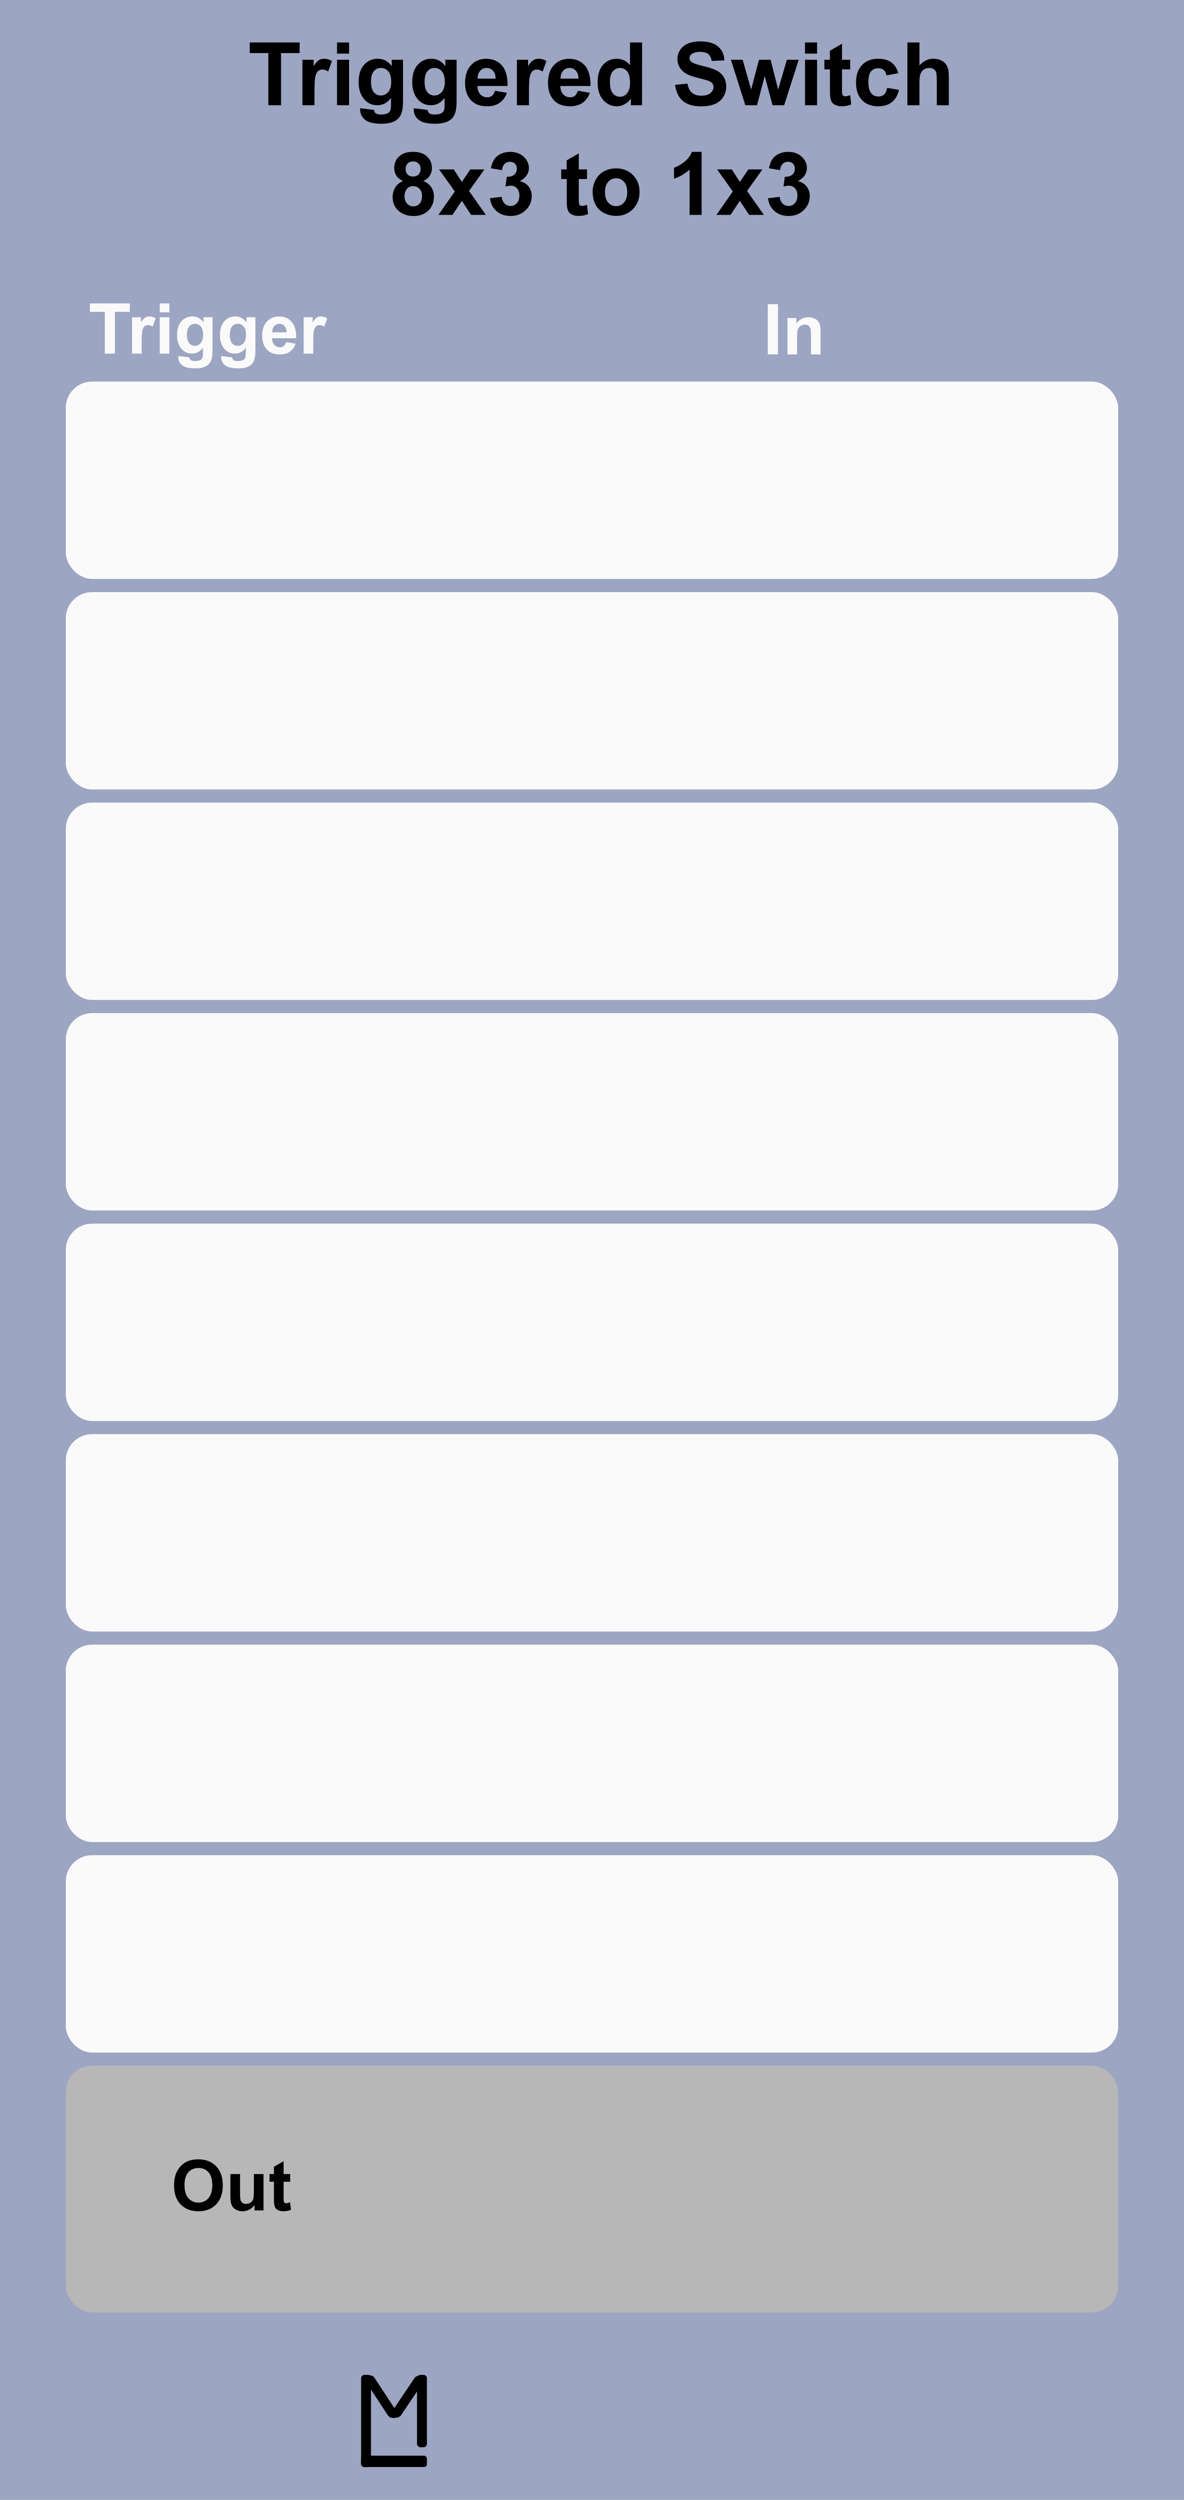<?xml version="1.0" encoding="UTF-8" standalone="no"?>
<!-- Created with Inkscape (http://www.inkscape.org/) -->

<svg
   xmlns:dc="http://purl.org/dc/elements/1.1/"
   xmlns:cc="http://creativecommons.org/ns#"
   xmlns:rdf="http://www.w3.org/1999/02/22-rdf-syntax-ns#"
   xmlns:svg="http://www.w3.org/2000/svg"
   xmlns="http://www.w3.org/2000/svg"
   xmlns:sodipodi="http://sodipodi.sourceforge.net/DTD/sodipodi-0.dtd"
   xmlns:inkscape="http://www.inkscape.org/namespaces/inkscape"
   width="180"
   height="380"
   viewBox="0 0 47.625 100.542"
   version="1.1"
   id="svg8"
   inkscape:version="0.92.2 (5c3e80d, 2017-08-06)"
   sodipodi:docname="TrigSwitch3.svg"
   inkscape:export-filename="E:\Users\Martin\Documents\Rack_Source\Rack\plugins\ML-modules\res\Quantum.png"
   inkscape:export-xdpi="96"
   inkscape:export-ydpi="96">
  <sodipodi:namedview
     id="base"
     pagecolor="#ffffff"
     bordercolor="#666666"
     borderopacity="1.0"
     inkscape:pageopacity="0.0"
     inkscape:pageshadow="2"
     inkscape:zoom="2.8284271"
     inkscape:cx="-43.307396"
     inkscape:cy="250.30403"
     inkscape:document-units="px"
     inkscape:current-layer="layer2"
     showgrid="true"
     units="px"
     fit-margin-top="0"
     fit-margin-left="0"
     fit-margin-right="0"
     fit-margin-bottom="0"
     showguides="true"
     inkscape:snap-to-guides="false"
     objecttolerance="20"
     inkscape:window-width="1494"
     inkscape:window-height="1127"
     inkscape:window-x="61"
     inkscape:window-y="4"
     inkscape:window-maximized="0"
     gridtolerance="17"
     inkscape:snap-perpendicular="false"
     inkscape:pagecheckerboard="true"
     inkscape:snap-page="false"
     inkscape:snap-text-baseline="true">
    <inkscape:grid
       empspacing="20"
       dotted="false"
       spacingy="0.529"
       spacingx="0.529"
       originy="100.542"
       originx="-7.3436628e-018"
       id="grid43"
       type="xygrid" />
  </sodipodi:namedview>
  <defs
     id="defs2">
    <inkscape:perspective
       id="perspective4742"
       inkscape:persp3d-origin="15.875 : 33.51389 : 1"
       inkscape:vp_z="31.75 : 50.270835 : 1"
       inkscape:vp_y="0 : 1000 : 0"
       inkscape:vp_x="0 : 50.270835 : 1"
       sodipodi:type="inkscape:persp3d" />
  </defs>
  <g
     inkscape:label="Layer 2"
     id="layer2"
     inkscape:groupmode="layer"
     style="display:inline">
    <rect
       y="-3.4195964e-006"
       x="0"
       height="100.542"
       width="47.625"
       id="rect4689"
       style="fill:#9ca5c2;fill-opacity:1;stroke-width:0.306" />
    <g
       id="text4720"
       style="font-style:normal;font-variant:normal;font-weight:bold;font-stretch:normal;font-size:19.756px;line-height:1.25;font-family:Arial;-inkscape-font-specification:'Arial, Bold';font-variant-ligatures:normal;font-variant-caps:normal;font-variant-numeric:normal;font-feature-settings:normal;text-align:start;letter-spacing:0px;word-spacing:0px;writing-mode:lr-tb;text-anchor:start;fill:#000000;fill-opacity:1;stroke:none;stroke-width:0.265"
       aria-label="M" />
    <g
       style="fill:#000000;fill-opacity:1"
       transform="matrix(0.25,0,0,0.25,10.689,74.613)"
       id="g4799">
      <rect
         style="fill:#000000;fill-opacity:1;stroke-width:0.221"
         id="rect4736"
         width="1.587"
         height="14.817"
         x="15.346"
         y="83.608"
         ry="0.529"
         rx="0.529" />
      <rect
         style="fill:#000000;fill-opacity:1;stroke-width:0.274"
         id="rect4738"
         width="10.583"
         height="1.819"
         x="15.346"
         y="96.606"
         ry="0.455"
         rx="0.455" />
      <rect
         style="fill:#000000;fill-opacity:1;stroke-width:0.229"
         id="rect4759"
         width="1.587"
         height="11.642"
         x="24.342"
         y="83.608"
         ry="0.529"
         rx="0.529" />
      <rect
         style="fill:#000000;fill-opacity:1;stroke-width:0.206"
         id="rect4759-7"
         width="1.807"
         height="8.229"
         x="-39.524"
         y="100.02"
         ry="0.374"
         transform="matrix(1,0,0.549,0.836,0,0)"
         rx="0.903" />
      <rect
         style="fill:#000000;fill-opacity:1;stroke-width:0.209"
         id="rect4759-7-3"
         width="1.852"
         height="8.292"
         x="80.485"
         y="-109.076"
         ry="0.474"
         transform="matrix(1,0,0.558,-0.83,0,0)"
         rx="0.926" />
    </g>
    <g
       style="font-style:normal;font-variant:normal;font-weight:normal;font-stretch:normal;font-size:2.822px;line-height:1.25;font-family:Arial;-inkscape-font-specification:'Arial, Normal';font-variant-ligatures:normal;font-variant-caps:normal;font-variant-numeric:normal;font-feature-settings:normal;text-align:start;letter-spacing:0px;word-spacing:0px;writing-mode:lr-tb;text-anchor:start;fill:#000000;fill-opacity:1;stroke:none;stroke-width:0.265"
       id="text989" />
    <g
       aria-label="Triggered Switch
8x3 to 1x3"
       style="font-style:normal;font-variant:normal;font-weight:bold;font-stretch:normal;font-size:3.528px;line-height:1.25;font-family:Arial;-inkscape-font-specification:'Arial, Bold';font-variant-ligatures:normal;font-variant-caps:normal;font-variant-numeric:normal;font-feature-settings:normal;text-align:center;letter-spacing:0px;word-spacing:0px;writing-mode:lr-tb;text-anchor:middle;display:inline;fill:#000000;fill-opacity:1;stroke:none;stroke-width:0.265"
       id="text914-6">
      <path
         d="M 10.794,4.233 V 2.135 H 10.045 V 1.708 h 2.007 v 0.427 h -0.748 v 2.098 z"
         style=""
         id="path869" />
      <path
         d="M 12.649,4.233 H 12.165 V 2.404 h 0.45 v 0.26 q 0.115,-0.184 0.207,-0.243 0.093,-0.059 0.21,-0.059 0.165,0 0.319,0.091 l -0.15,0.422 q -0.122,-0.079 -0.227,-0.079 -0.102,0 -0.172,0.057 -0.071,0.055 -0.112,0.202 -0.04,0.146 -0.04,0.613 z"
         style=""
         id="path871" />
      <path
         d="M 13.557,2.156 V 1.708 h 0.484 v 0.448 z m 0,2.077 V 2.404 h 0.484 v 1.829 z"
         style=""
         id="path873" />
      <path
         d="m 14.491,4.354 0.553,0.067 q 0.014,0.096 0.064,0.133 0.069,0.052 0.217,0.052 0.189,0 0.284,-0.057 0.064,-0.038 0.096,-0.122 0.022,-0.06 0.022,-0.222 V 3.937 q -0.217,0.296 -0.548,0.296 -0.369,0 -0.584,-0.312 -0.169,-0.246 -0.169,-0.613 0,-0.46 0.22,-0.703 0.222,-0.243 0.551,-0.243 0.339,0 0.56,0.298 V 2.404 h 0.453 v 1.642 q 0,0.324 -0.053,0.484 -0.053,0.16 -0.15,0.251 -0.096,0.091 -0.258,0.143 -0.16,0.052 -0.407,0.052 -0.465,0 -0.66,-0.16 -0.195,-0.158 -0.195,-0.403 0,-0.024 0.002,-0.059 z m 0.432,-1.073 q 0,0.291 0.112,0.427 0.114,0.134 0.279,0.134 0.177,0 0.3,-0.138 0.122,-0.14 0.122,-0.412 0,-0.284 -0.117,-0.422 -0.117,-0.138 -0.296,-0.138 -0.174,0 -0.288,0.136 -0.112,0.134 -0.112,0.412 z"
         style=""
         id="path875" />
      <path
         d="m 16.647,4.354 0.553,0.067 q 0.014,0.096 0.064,0.133 0.069,0.052 0.217,0.052 0.189,0 0.284,-0.057 0.064,-0.038 0.096,-0.122 0.022,-0.06 0.022,-0.222 V 3.937 q -0.217,0.296 -0.548,0.296 -0.369,0 -0.584,-0.312 -0.169,-0.246 -0.169,-0.613 0,-0.46 0.22,-0.703 0.222,-0.243 0.551,-0.243 0.339,0 0.56,0.298 V 2.404 h 0.453 v 1.642 q 0,0.324 -0.053,0.484 -0.053,0.16 -0.15,0.251 -0.096,0.091 -0.258,0.143 -0.16,0.052 -0.407,0.052 -0.465,0 -0.66,-0.16 -0.195,-0.158 -0.195,-0.403 0,-0.024 0.002,-0.059 z m 0.432,-1.073 q 0,0.291 0.112,0.427 0.114,0.134 0.279,0.134 0.177,0 0.3,-0.138 0.122,-0.14 0.122,-0.412 0,-0.284 -0.117,-0.422 -0.117,-0.138 -0.296,-0.138 -0.174,0 -0.288,0.136 -0.112,0.134 -0.112,0.412 z"
         style=""
         id="path877" />
      <path
         d="m 19.908,3.651 0.482,0.081 q -0.093,0.265 -0.295,0.405 -0.2,0.138 -0.501,0.138 -0.477,0 -0.706,-0.312 -0.181,-0.25 -0.181,-0.63 0,-0.455 0.238,-0.711 0.238,-0.258 0.601,-0.258 0.408,0 0.644,0.27 0.236,0.269 0.226,0.825 H 19.204 q 0.005,0.215 0.117,0.336 0.112,0.119 0.279,0.119 0.114,0 0.191,-0.062 0.078,-0.062 0.117,-0.2 z m 0.028,-0.489 q -0.005,-0.21 -0.109,-0.319 -0.103,-0.11 -0.251,-0.11 -0.158,0 -0.262,0.115 Q 19.211,2.964 19.212,3.162 Z"
         style=""
         id="path879" />
      <path
         d="M 21.276,4.233 H 20.792 V 2.404 h 0.45 v 0.26 q 0.115,-0.184 0.207,-0.243 0.093,-0.059 0.21,-0.059 0.165,0 0.319,0.091 L 21.827,2.876 q -0.122,-0.079 -0.227,-0.079 -0.102,0 -0.172,0.057 -0.071,0.055 -0.112,0.202 -0.04,0.146 -0.04,0.613 z"
         style=""
         id="path881" />
      <path
         d="m 23.243,3.651 0.482,0.081 q -0.093,0.265 -0.295,0.405 -0.2,0.138 -0.501,0.138 -0.477,0 -0.706,-0.312 -0.181,-0.25 -0.181,-0.63 0,-0.455 0.238,-0.711 0.238,-0.258 0.601,-0.258 0.408,0 0.644,0.27 0.236,0.269 0.226,0.825 h -1.213 q 0.005,0.215 0.117,0.336 0.112,0.119 0.279,0.119 0.114,0 0.191,-0.062 0.078,-0.062 0.117,-0.2 z m 0.028,-0.489 q -0.005,-0.21 -0.109,-0.319 -0.103,-0.11 -0.251,-0.11 -0.158,0 -0.262,0.115 -0.103,0.115 -0.102,0.314 z"
         style=""
         id="path883" />
      <path
         d="M 25.825,4.233 H 25.376 V 3.965 q -0.112,0.157 -0.265,0.234 -0.152,0.076 -0.307,0.076 -0.315,0 -0.541,-0.253 -0.224,-0.255 -0.224,-0.71 0,-0.465 0.219,-0.706 0.219,-0.243 0.553,-0.243 0.307,0 0.531,0.255 V 1.708 h 0.484 z M 24.533,3.279 q 0,0.293 0.081,0.424 0.117,0.189 0.327,0.189 0.167,0 0.284,-0.141 0.117,-0.143 0.117,-0.425 0,-0.315 -0.114,-0.453 -0.114,-0.14 -0.291,-0.14 -0.172,0 -0.289,0.138 -0.115,0.136 -0.115,0.408 z"
         style=""
         id="path885" />
      <path
         d="m 27.157,3.412 0.496,-0.048 q 0.045,0.25 0.181,0.367 0.138,0.117 0.37,0.117 0.246,0 0.37,-0.103 0.126,-0.105 0.126,-0.245 0,-0.09 -0.053,-0.152 -0.052,-0.064 -0.183,-0.11 -0.09,-0.031 -0.408,-0.11 -0.41,-0.102 -0.575,-0.25 -0.233,-0.208 -0.233,-0.508 0,-0.193 0.109,-0.36 0.11,-0.169 0.315,-0.257 0.207,-0.088 0.498,-0.088 0.475,0 0.715,0.208 0.241,0.208 0.253,0.556 l -0.51,0.022 q -0.033,-0.195 -0.141,-0.279 -0.107,-0.086 -0.322,-0.086 -0.222,0 -0.348,0.091 -0.081,0.059 -0.081,0.157 0,0.09 0.076,0.153 0.096,0.081 0.469,0.169 0.372,0.088 0.549,0.183 0.179,0.093 0.279,0.257 0.102,0.162 0.102,0.401 0,0.217 -0.121,0.407 -0.121,0.189 -0.341,0.282 -0.22,0.091 -0.549,0.091 -0.479,0 -0.736,-0.22 -0.257,-0.222 -0.307,-0.646 z"
         style=""
         id="path887" />
      <path
         d="M 29.98,4.233 29.401,2.404 h 0.47 l 0.343,1.199 0.315,-1.199 h 0.467 l 0.305,1.199 0.35,-1.199 h 0.477 L 31.541,4.233 H 31.075 L 30.76,3.057 30.45,4.233 Z"
         style=""
         id="path889" />
      <path
         d="M 32.381,2.156 V 1.708 h 0.484 v 0.448 z m 0,2.077 V 2.404 h 0.484 v 1.829 z"
         style=""
         id="path891" />
      <path
         d="M 34.198,2.404 V 2.79 H 33.868 v 0.737 q 0,0.224 0.009,0.262 0.01,0.036 0.043,0.06 0.034,0.024 0.083,0.024 0.067,0 0.195,-0.047 l 0.041,0.376 q -0.169,0.072 -0.382,0.072 -0.131,0 -0.236,-0.043 -0.105,-0.045 -0.155,-0.114 -0.048,-0.071 -0.067,-0.189 -0.015,-0.084 -0.015,-0.341 V 2.79 H 33.16 V 2.404 h 0.222 V 2.041 L 33.868,1.758 V 2.404 Z"
         style=""
         id="path893" />
      <path
         d="m 36.133,2.945 -0.477,0.086 q -0.024,-0.143 -0.11,-0.215 -0.084,-0.072 -0.22,-0.072 -0.181,0 -0.289,0.126 -0.107,0.124 -0.107,0.417 0,0.326 0.109,0.46 0.11,0.134 0.295,0.134 0.138,0 0.226,-0.078 0.088,-0.079 0.124,-0.27 l 0.475,0.081 q -0.074,0.327 -0.284,0.494 -0.21,0.167 -0.563,0.167 -0.401,0 -0.641,-0.253 -0.238,-0.253 -0.238,-0.701 0,-0.453 0.239,-0.705 0.239,-0.253 0.648,-0.253 0.334,0 0.531,0.145 0.198,0.143 0.284,0.438 z"
         style=""
         id="path895" />
      <path
         d="m 36.984,1.708 v 0.928 q 0.234,-0.274 0.56,-0.274 0.167,0 0.301,0.062 0.134,0.062 0.202,0.158 0.069,0.096 0.093,0.214 0.026,0.117 0.026,0.363 V 4.233 H 37.681 V 3.267 q 0,-0.288 -0.028,-0.365 -0.028,-0.078 -0.098,-0.122 -0.069,-0.047 -0.174,-0.047 -0.121,0 -0.215,0.059 -0.095,0.059 -0.14,0.177 -0.043,0.117 -0.043,0.348 v 0.916 h -0.484 v -2.525 z"
         style=""
         id="path897" />
      <path
         d="m 16.215,7.28 q -0.188,-0.079 -0.274,-0.217 -0.084,-0.14 -0.084,-0.305 0,-0.282 0.196,-0.467 0.198,-0.184 0.562,-0.184 0.36,0 0.558,0.184 0.2,0.184 0.2,0.467 0,0.176 -0.091,0.314 -0.091,0.136 -0.257,0.208 0.21,0.084 0.319,0.246 0.11,0.162 0.11,0.374 0,0.35 -0.224,0.568 -0.222,0.219 -0.593,0.219 -0.345,0 -0.574,-0.181 -0.27,-0.214 -0.27,-0.586 0,-0.205 0.102,-0.376 0.102,-0.172 0.32,-0.265 z m 0.1,-0.487 q 0,0.145 0.081,0.226 0.083,0.081 0.219,0.081 0.138,0 0.22,-0.081 0.083,-0.083 0.083,-0.227 0,-0.136 -0.083,-0.217 -0.081,-0.083 -0.215,-0.083 -0.14,0 -0.222,0.083 -0.083,0.083 -0.083,0.219 z m -0.045,1.082 q 0,0.2 0.102,0.312 0.103,0.112 0.257,0.112 0.15,0 0.248,-0.107 0.098,-0.109 0.098,-0.312 0,-0.177 -0.1,-0.284 -0.1,-0.109 -0.253,-0.109 -0.177,0 -0.265,0.122 -0.086,0.122 -0.086,0.265 z"
         style=""
         id="path899" />
      <path
         d="M 17.634,8.643 18.294,7.701 17.662,6.814 h 0.591 l 0.324,0.503 0.341,-0.503 h 0.568 L 18.866,7.68 19.543,8.643 H 18.949 L 18.577,8.076 18.201,8.643 Z"
         style=""
         id="path901" />
      <path
         d="m 19.71,7.973 0.469,-0.057 q 0.022,0.179 0.121,0.274 0.098,0.095 0.238,0.095 0.15,0 0.251,-0.114 0.103,-0.114 0.103,-0.307 0,-0.183 -0.098,-0.289 -0.098,-0.107 -0.239,-0.107 -0.093,0 -0.222,0.036 l 0.053,-0.394 q 0.196,0.005 0.3,-0.084 0.103,-0.091 0.103,-0.241 0,-0.127 -0.076,-0.203 -0.076,-0.076 -0.202,-0.076 -0.124,0 -0.212,0.086 -0.088,0.086 -0.107,0.251 l -0.446,-0.076 q 0.047,-0.229 0.14,-0.365 0.095,-0.138 0.262,-0.215 0.169,-0.079 0.377,-0.079 0.357,0 0.572,0.227 0.177,0.186 0.177,0.42 0,0.332 -0.363,0.531 0.217,0.047 0.346,0.208 0.131,0.162 0.131,0.391 0,0.332 -0.243,0.567 -0.243,0.234 -0.605,0.234 -0.343,0 -0.568,-0.196 -0.226,-0.198 -0.262,-0.517 z"
         style=""
         id="path903" />
      <path
         d="m 23.612,6.814 v 0.386 h -0.331 v 0.737 q 0,0.224 0.009,0.262 0.01,0.036 0.043,0.06 0.034,0.024 0.083,0.024 0.067,0 0.195,-0.047 l 0.041,0.376 q -0.169,0.072 -0.382,0.072 -0.131,0 -0.236,-0.043 -0.105,-0.045 -0.155,-0.114 -0.048,-0.071 -0.067,-0.189 -0.015,-0.084 -0.015,-0.341 V 7.2 H 22.573 V 6.814 h 0.222 V 6.45 l 0.486,-0.282 v 0.646 z"
         style=""
         id="path905" />
      <path
         d="m 23.839,7.703 q 0,-0.241 0.119,-0.467 0.119,-0.226 0.336,-0.345 0.219,-0.119 0.487,-0.119 0.415,0 0.68,0.27 0.265,0.269 0.265,0.68 0,0.415 -0.269,0.689 -0.267,0.272 -0.674,0.272 -0.251,0 -0.481,-0.114 Q 24.077,8.457 23.958,8.238 23.839,8.018 23.839,7.703 Z m 0.496,0.026 q 0,0.272 0.129,0.417 0.129,0.145 0.319,0.145 0.189,0 0.317,-0.145 0.129,-0.145 0.129,-0.42 0,-0.269 -0.129,-0.413 -0.127,-0.145 -0.317,-0.145 -0.189,0 -0.319,0.145 -0.129,0.145 -0.129,0.417 z"
         style=""
         id="path907" />
      <path
         d="M 28.221,8.643 H 27.737 V 6.819 Q 27.472,7.067 27.112,7.186 V 6.747 q 0.189,-0.062 0.412,-0.234 0.222,-0.174 0.305,-0.405 h 0.393 z"
         style=""
         id="path909" />
      <path
         d="M 28.817,8.643 29.477,7.701 28.845,6.814 h 0.591 l 0.324,0.503 0.341,-0.503 h 0.568 L 30.049,7.68 30.726,8.643 H 30.131 L 29.759,8.076 29.384,8.643 Z"
         style=""
         id="path911" />
      <path
         d="m 30.893,7.973 0.469,-0.057 q 0.022,0.179 0.121,0.274 0.098,0.095 0.238,0.095 0.15,0 0.251,-0.114 0.103,-0.114 0.103,-0.307 0,-0.183 -0.098,-0.289 -0.098,-0.107 -0.239,-0.107 -0.093,0 -0.222,0.036 l 0.053,-0.394 q 0.196,0.005 0.3,-0.084 0.103,-0.091 0.103,-0.241 0,-0.127 -0.076,-0.203 -0.076,-0.076 -0.202,-0.076 -0.124,0 -0.212,0.086 -0.088,0.086 -0.107,0.251 l -0.446,-0.076 q 0.047,-0.229 0.14,-0.365 0.095,-0.138 0.262,-0.215 0.169,-0.079 0.377,-0.079 0.357,0 0.572,0.227 0.177,0.186 0.177,0.42 0,0.332 -0.363,0.531 0.217,0.047 0.346,0.208 0.131,0.162 0.131,0.391 0,0.332 -0.243,0.567 -0.243,0.234 -0.605,0.234 -0.343,0 -0.568,-0.196 -0.226,-0.198 -0.262,-0.517 z"
         style=""
         id="path913" />
    </g>
    <rect
       style="fill:#fafafa;fill-opacity:1;stroke:none;stroke-width:0.463;stroke-linecap:square;stroke-linejoin:bevel;stroke-miterlimit:2;stroke-dasharray:none;stroke-opacity:1;paint-order:markers fill stroke"
       id="rect826"
       width="42.333"
       height="7.938"
       x="2.646"
       y="15.346"
       ry="1.058"
       rx="1.058" />
    <rect
       style="display:inline;fill:#fafafa;fill-opacity:1;stroke:none;stroke-width:0.463;stroke-linecap:square;stroke-linejoin:bevel;stroke-miterlimit:2;stroke-dasharray:none;stroke-opacity:1;paint-order:markers fill stroke"
       id="rect826-6"
       width="42.333"
       height="7.938"
       x="2.646"
       y="23.813"
       ry="1.058"
       rx="1.058" />
    <rect
       style="display:inline;fill:#fafafa;fill-opacity:1;stroke:none;stroke-width:0.463;stroke-linecap:square;stroke-linejoin:bevel;stroke-miterlimit:2;stroke-dasharray:none;stroke-opacity:1;paint-order:markers fill stroke"
       id="rect826-3"
       width="42.333"
       height="7.938"
       x="2.646"
       y="32.279"
       ry="1.058"
       rx="1.058" />
    <rect
       style="display:inline;fill:#fafafa;fill-opacity:1;stroke:none;stroke-width:0.463;stroke-linecap:square;stroke-linejoin:bevel;stroke-miterlimit:2;stroke-dasharray:none;stroke-opacity:1;paint-order:markers fill stroke"
       id="rect826-4"
       width="42.333"
       height="7.938"
       x="2.646"
       y="40.746"
       ry="1.058"
       rx="1.058" />
    <rect
       style="display:inline;fill:#fafafa;fill-opacity:1;stroke:none;stroke-width:0.463;stroke-linecap:square;stroke-linejoin:bevel;stroke-miterlimit:2;stroke-dasharray:none;stroke-opacity:1;paint-order:markers fill stroke"
       id="rect826-8"
       width="42.333"
       height="7.938"
       x="2.646"
       y="49.213"
       ry="1.058"
       rx="1.058" />
    <rect
       style="display:inline;fill:#fafafa;fill-opacity:1;stroke:none;stroke-width:0.463;stroke-linecap:square;stroke-linejoin:bevel;stroke-miterlimit:2;stroke-dasharray:none;stroke-opacity:1;paint-order:markers fill stroke"
       id="rect826-5"
       width="42.333"
       height="7.938"
       x="2.646"
       y="57.679"
       ry="1.058"
       rx="1.058" />
    <rect
       style="display:inline;fill:#fafafa;fill-opacity:1;stroke:none;stroke-width:0.463;stroke-linecap:square;stroke-linejoin:bevel;stroke-miterlimit:2;stroke-dasharray:none;stroke-opacity:1;paint-order:markers fill stroke"
       id="rect826-2"
       width="42.333"
       height="7.938"
       x="2.646"
       y="66.146"
       ry="1.058"
       rx="1.058" />
    <rect
       style="display:inline;fill:#fafafa;fill-opacity:1;stroke:none;stroke-width:0.463;stroke-linecap:square;stroke-linejoin:bevel;stroke-miterlimit:2;stroke-dasharray:none;stroke-opacity:1;paint-order:markers fill stroke"
       id="rect826-37"
       width="42.333"
       height="7.938"
       x="2.646"
       y="74.613"
       ry="1.058"
       rx="1.058" />
    <g
       aria-label="In"
       style="font-style:normal;font-variant:normal;font-weight:bold;font-stretch:normal;font-size:2.822px;line-height:1.25;font-family:Arial;-inkscape-font-specification:'Arial, Bold';font-variant-ligatures:normal;font-variant-caps:normal;font-variant-numeric:normal;font-feature-settings:normal;text-align:start;letter-spacing:0px;word-spacing:0px;writing-mode:lr-tb;text-anchor:start;display:inline;fill:#fafafa;fill-opacity:1;stroke:none;stroke-width:0.265"
       id="text854-2">
      <path
         d="m 30.885,14.254 v -2.02 h 0.408 v 2.02 z"
         style=""
         id="path864" />
      <path
         d="M 33.008,14.254 H 32.621 V 13.508 q 0,-0.237 -0.025,-0.306 -0.025,-0.07 -0.081,-0.109 -0.055,-0.039 -0.134,-0.039 -0.101,0 -0.181,0.055 -0.08,0.055 -0.11,0.146 -0.029,0.091 -0.029,0.336 v 0.663 H 31.674 V 12.791 h 0.36 v 0.215 q 0.192,-0.248 0.482,-0.248 0.128,0 0.234,0.047 0.106,0.045 0.16,0.117 0.055,0.072 0.076,0.163 0.022,0.091 0.022,0.26 z"
         style=""
         id="path866" />
    </g>
    <g
       aria-label="Trigger"
       style="font-style:normal;font-variant:normal;font-weight:bold;font-stretch:normal;font-size:2.822px;line-height:1.25;font-family:Arial;-inkscape-font-specification:'Arial, Bold';font-variant-ligatures:normal;font-variant-caps:normal;font-variant-numeric:normal;font-feature-settings:normal;text-align:start;letter-spacing:0px;word-spacing:0px;writing-mode:lr-tb;text-anchor:start;display:inline;fill:#fafafa;fill-opacity:1;stroke:none;stroke-width:0.265"
       id="text854-2-4">
      <path
         d="M 4.215,14.223 V 12.544 H 3.616 v -0.342 h 1.605 v 0.342 H 4.623 v 1.678 z"
         style=""
         id="path849" />
      <path
         d="M 5.7,14.223 H 5.312 v -1.463 h 0.36 v 0.208 q 0.092,-0.147 0.165,-0.194 0.074,-0.047 0.168,-0.047 0.132,0 0.255,0.073 l -0.12,0.338 q -0.098,-0.063 -0.182,-0.063 -0.081,0 -0.138,0.045 -0.057,0.044 -0.09,0.161 -0.032,0.117 -0.032,0.491 z"
         style=""
         id="path851" />
      <path
         d="m 6.426,12.561 v -0.358 h 0.387 v 0.358 z m 0,1.662 v -1.463 h 0.387 v 1.463 z"
         style=""
         id="path853" />
      <path
         d="m 7.173,14.319 0.442,0.054 q 0.011,0.077 0.051,0.106 0.055,0.041 0.174,0.041 0.152,0 0.227,-0.045 0.051,-0.03 0.077,-0.098 0.018,-0.048 0.018,-0.178 v -0.214 q -0.174,0.237 -0.438,0.237 -0.295,0 -0.467,-0.249 -0.135,-0.197 -0.135,-0.491 0,-0.368 0.176,-0.562 0.178,-0.194 0.441,-0.194 0.271,0 0.448,0.238 v -0.205 h 0.362 v 1.313 q 0,0.259 -0.043,0.387 -0.043,0.128 -0.12,0.201 -0.077,0.073 -0.207,0.114 -0.128,0.041 -0.325,0.041 -0.372,0 -0.528,-0.128 -0.156,-0.127 -0.156,-0.322 0,-0.019 0.001,-0.047 z m 0.346,-0.859 q 0,0.233 0.09,0.342 0.091,0.107 0.223,0.107 0.142,0 0.24,-0.11 0.098,-0.112 0.098,-0.329 0,-0.227 -0.094,-0.338 -0.094,-0.11 -0.237,-0.11 -0.139,0 -0.23,0.109 -0.09,0.107 -0.09,0.329 z"
         style=""
         id="path855" />
      <path
         d="m 8.898,14.319 0.442,0.054 q 0.011,0.077 0.051,0.106 0.055,0.041 0.174,0.041 0.152,0 0.227,-0.045 0.051,-0.03 0.077,-0.098 0.018,-0.048 0.018,-0.178 v -0.214 q -0.174,0.237 -0.438,0.237 -0.295,0 -0.467,-0.249 -0.135,-0.197 -0.135,-0.491 0,-0.368 0.176,-0.562 0.178,-0.194 0.441,-0.194 0.271,0 0.448,0.238 v -0.205 h 0.362 v 1.313 q 0,0.259 -0.043,0.387 -0.043,0.128 -0.12,0.201 -0.077,0.073 -0.207,0.114 -0.128,0.041 -0.325,0.041 -0.372,0 -0.528,-0.128 -0.156,-0.127 -0.156,-0.322 0,-0.019 0.001,-0.047 z m 0.346,-0.859 q 0,0.233 0.09,0.342 0.091,0.107 0.223,0.107 0.142,0 0.24,-0.11 0.098,-0.112 0.098,-0.329 0,-0.227 -0.094,-0.338 -0.094,-0.11 -0.237,-0.11 -0.139,0 -0.23,0.109 -0.09,0.107 -0.09,0.329 z"
         style=""
         id="path857" />
      <path
         d="m 11.507,13.757 0.386,0.065 q -0.074,0.212 -0.236,0.324 -0.16,0.11 -0.401,0.11 -0.382,0 -0.565,-0.249 -0.145,-0.2 -0.145,-0.504 0,-0.364 0.19,-0.569 0.19,-0.207 0.481,-0.207 0.327,0 0.515,0.216 0.189,0.215 0.181,0.66 h -0.97 q 0.004,0.172 0.094,0.269 0.09,0.095 0.223,0.095 0.091,0 0.153,-0.05 0.062,-0.05 0.094,-0.16 z m 0.022,-0.391 q -0.004,-0.168 -0.087,-0.255 -0.083,-0.088 -0.201,-0.088 -0.127,0 -0.209,0.092 -0.083,0.092 -0.081,0.251 z"
         style=""
         id="path859" />
      <path
         d="m 12.601,14.223 h -0.387 v -1.463 h 0.36 v 0.208 q 0.092,-0.147 0.165,-0.194 0.074,-0.047 0.168,-0.047 0.132,0 0.255,0.073 l -0.12,0.338 q -0.098,-0.063 -0.182,-0.063 -0.081,0 -0.138,0.045 -0.057,0.044 -0.09,0.161 -0.032,0.117 -0.032,0.491 z"
         style=""
         id="path861" />
    </g>
    <rect
       rx="1.058"
       style="display:inline;fill:#b7b7b7;fill-opacity:1;stroke:none;stroke-width:0.518;stroke-linecap:square;stroke-linejoin:bevel;stroke-miterlimit:2;stroke-dasharray:none;stroke-opacity:1;paint-order:markers fill stroke"
       id="rect826-37-4"
       width="42.333"
       height="9.922"
       x="2.646"
       y="83.079"
       ry="1.058" />
    <g
       aria-label="Out"
       style="font-style:normal;font-variant:normal;font-weight:bold;font-stretch:normal;font-size:2.822px;line-height:1.25;font-family:Arial;-inkscape-font-specification:'Arial, Bold';font-variant-ligatures:normal;font-variant-caps:normal;font-variant-numeric:normal;font-feature-settings:normal;text-align:start;letter-spacing:0px;word-spacing:0px;writing-mode:lr-tb;text-anchor:start;display:inline;fill:#000000;fill-opacity:1;stroke:none;stroke-width:0.265"
       id="text854">
      <path
         d="m 7.002,87.902 q 0,-0.309 0.092,-0.518 0.069,-0.154 0.187,-0.277 0.12,-0.123 0.262,-0.182 0.189,-0.08 0.435,-0.08 0.446,0 0.714,0.277 0.269,0.277 0.269,0.77 0,0.489 -0.266,0.766 -0.266,0.276 -0.711,0.276 -0.451,0 -0.717,-0.274 -0.266,-0.276 -0.266,-0.758 z m 0.42,-0.014 q 0,0.343 0.158,0.521 0.158,0.176 0.402,0.176 0.244,0 0.4,-0.175 0.157,-0.176 0.157,-0.528 0,-0.347 -0.153,-0.518 -0.152,-0.171 -0.404,-0.171 -0.252,0 -0.407,0.174 -0.154,0.172 -0.154,0.521 z"
         style=""
         id="path842" />
      <path
         d="m 10.239,88.9 v -0.219 q -0.08,0.117 -0.211,0.185 -0.13,0.068 -0.274,0.068 -0.147,0 -0.265,-0.065 -0.117,-0.065 -0.169,-0.182 -0.052,-0.117 -0.052,-0.324 v -0.926 h 0.387 v 0.672 q 0,0.309 0.021,0.379 0.022,0.069 0.079,0.11 0.057,0.04 0.143,0.04 0.099,0 0.178,-0.054 0.079,-0.055 0.107,-0.135 0.029,-0.081 0.029,-0.395 v -0.617 h 0.387 v 1.463 z"
         style=""
         id="path844" />
      <path
         d="m 11.672,87.437 v 0.309 h -0.265 v 0.59 q 0,0.179 0.007,0.209 0.008,0.029 0.034,0.048 0.028,0.019 0.066,0.019 0.054,0 0.156,-0.037 l 0.033,0.3 q -0.135,0.058 -0.306,0.058 -0.105,0 -0.189,-0.034 -0.084,-0.036 -0.124,-0.091 -0.039,-0.057 -0.054,-0.152 -0.012,-0.068 -0.012,-0.273 v -0.638 h -0.178 v -0.309 h 0.178 v -0.291 l 0.389,-0.226 v 0.517 z"
         style=""
         id="path846" />
    </g>
  </g>
</svg>
